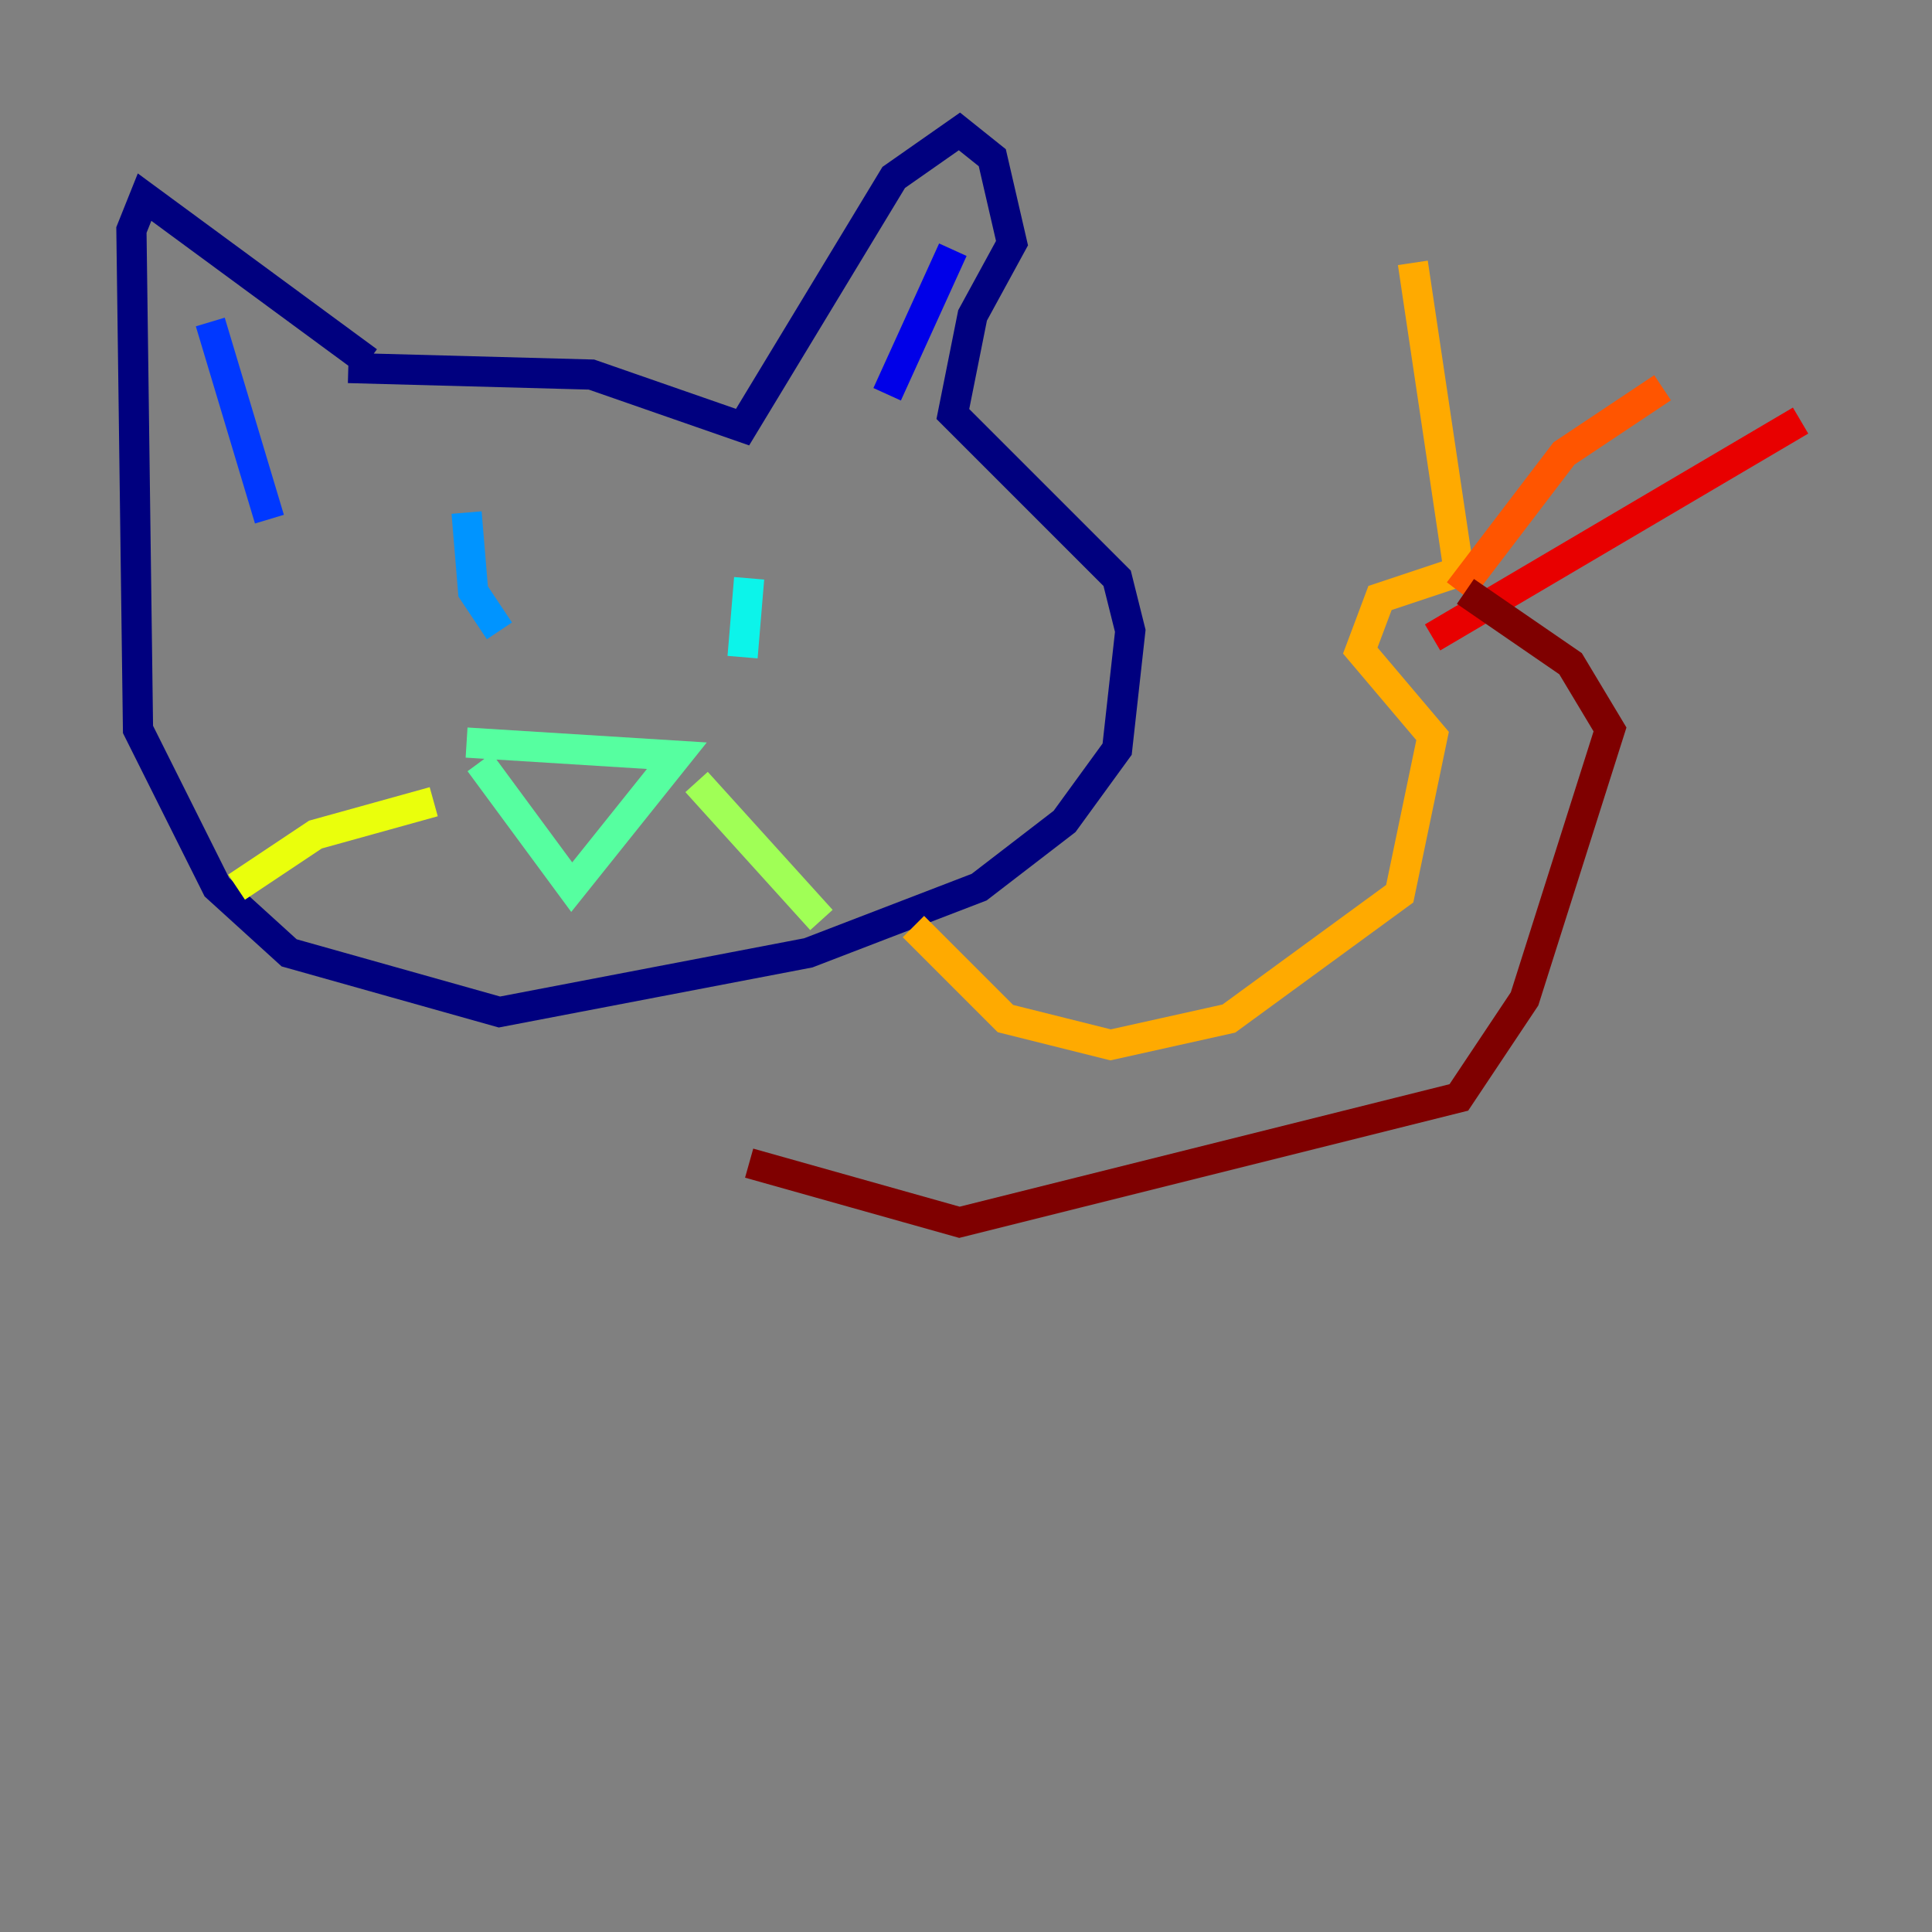 <?xml version="1.0" encoding="utf-8" ?>
<svg baseProfile="tiny" height="128" version="1.2" viewBox="0,0,128,128" width="128" xmlns="http://www.w3.org/2000/svg" xmlns:ev="http://www.w3.org/2001/xml-events" xmlns:xlink="http://www.w3.org/1999/xlink"><rect x="0" y="0" width="128" height="128" fill="#808080" stroke="none"/><defs /><polyline fill="none" points="24.381,23.946 9.578,13.061 8.707,15.238 9.143,48.327 14.367,58.776 19.157,63.129 33.088,67.048 53.551,63.129 64.871,58.776 70.531,54.422 74.014,49.633 74.884,41.796 74.014,38.313 63.129,27.429 64.435,20.898 67.048,16.109 65.742,10.449 63.565,8.707 59.211,11.755 49.197,28.299 39.184,24.816 23.075,24.381" stroke="#00007f" stroke-width="2" /><polyline fill="none" points="63.129,16.544 58.776,26.122" stroke="#0000e8" stroke-width="2" /><polyline fill="none" points="13.932,21.333 17.85,34.395" stroke="#0038ff" stroke-width="2" /><polyline fill="none" points="30.912,33.959 31.347,39.184 33.088,41.796" stroke="#0094ff" stroke-width="2" /><polyline fill="none" points="49.633,38.313 49.197,43.537" stroke="#0cf4ea" stroke-width="2" /><polyline fill="none" points="30.912,49.197 44.843,50.068 37.878,58.776 31.782,50.503" stroke="#56ffa0" stroke-width="2" /><polyline fill="none" points="46.15,51.809 54.422,60.952" stroke="#a0ff56" stroke-width="2" /><polyline fill="none" points="28.735,53.116 20.898,55.292 15.674,58.776" stroke="#eaff0c" stroke-width="2" /><polyline fill="none" points="60.517,61.388 66.612,67.483 73.578,69.225 81.415,67.483 92.735,59.211 94.912,48.762 90.122,43.102 91.429,39.619 96.653,37.878 93.605,17.415" stroke="#ffaa00" stroke-width="2" /><polyline fill="none" points="96.653,39.184 103.619,30.041 110.15,25.687" stroke="#ff5500" stroke-width="2" /><polyline fill="none" points="94.912,42.231 119.293,27.864" stroke="#e80000" stroke-width="2" /><polyline fill="none" points="97.088,39.184 104.054,43.973 106.667,48.327 101.007,66.177 96.653,72.707 63.565,80.98 49.633,77.061" stroke="#7f0000" stroke-width="2" /></svg>